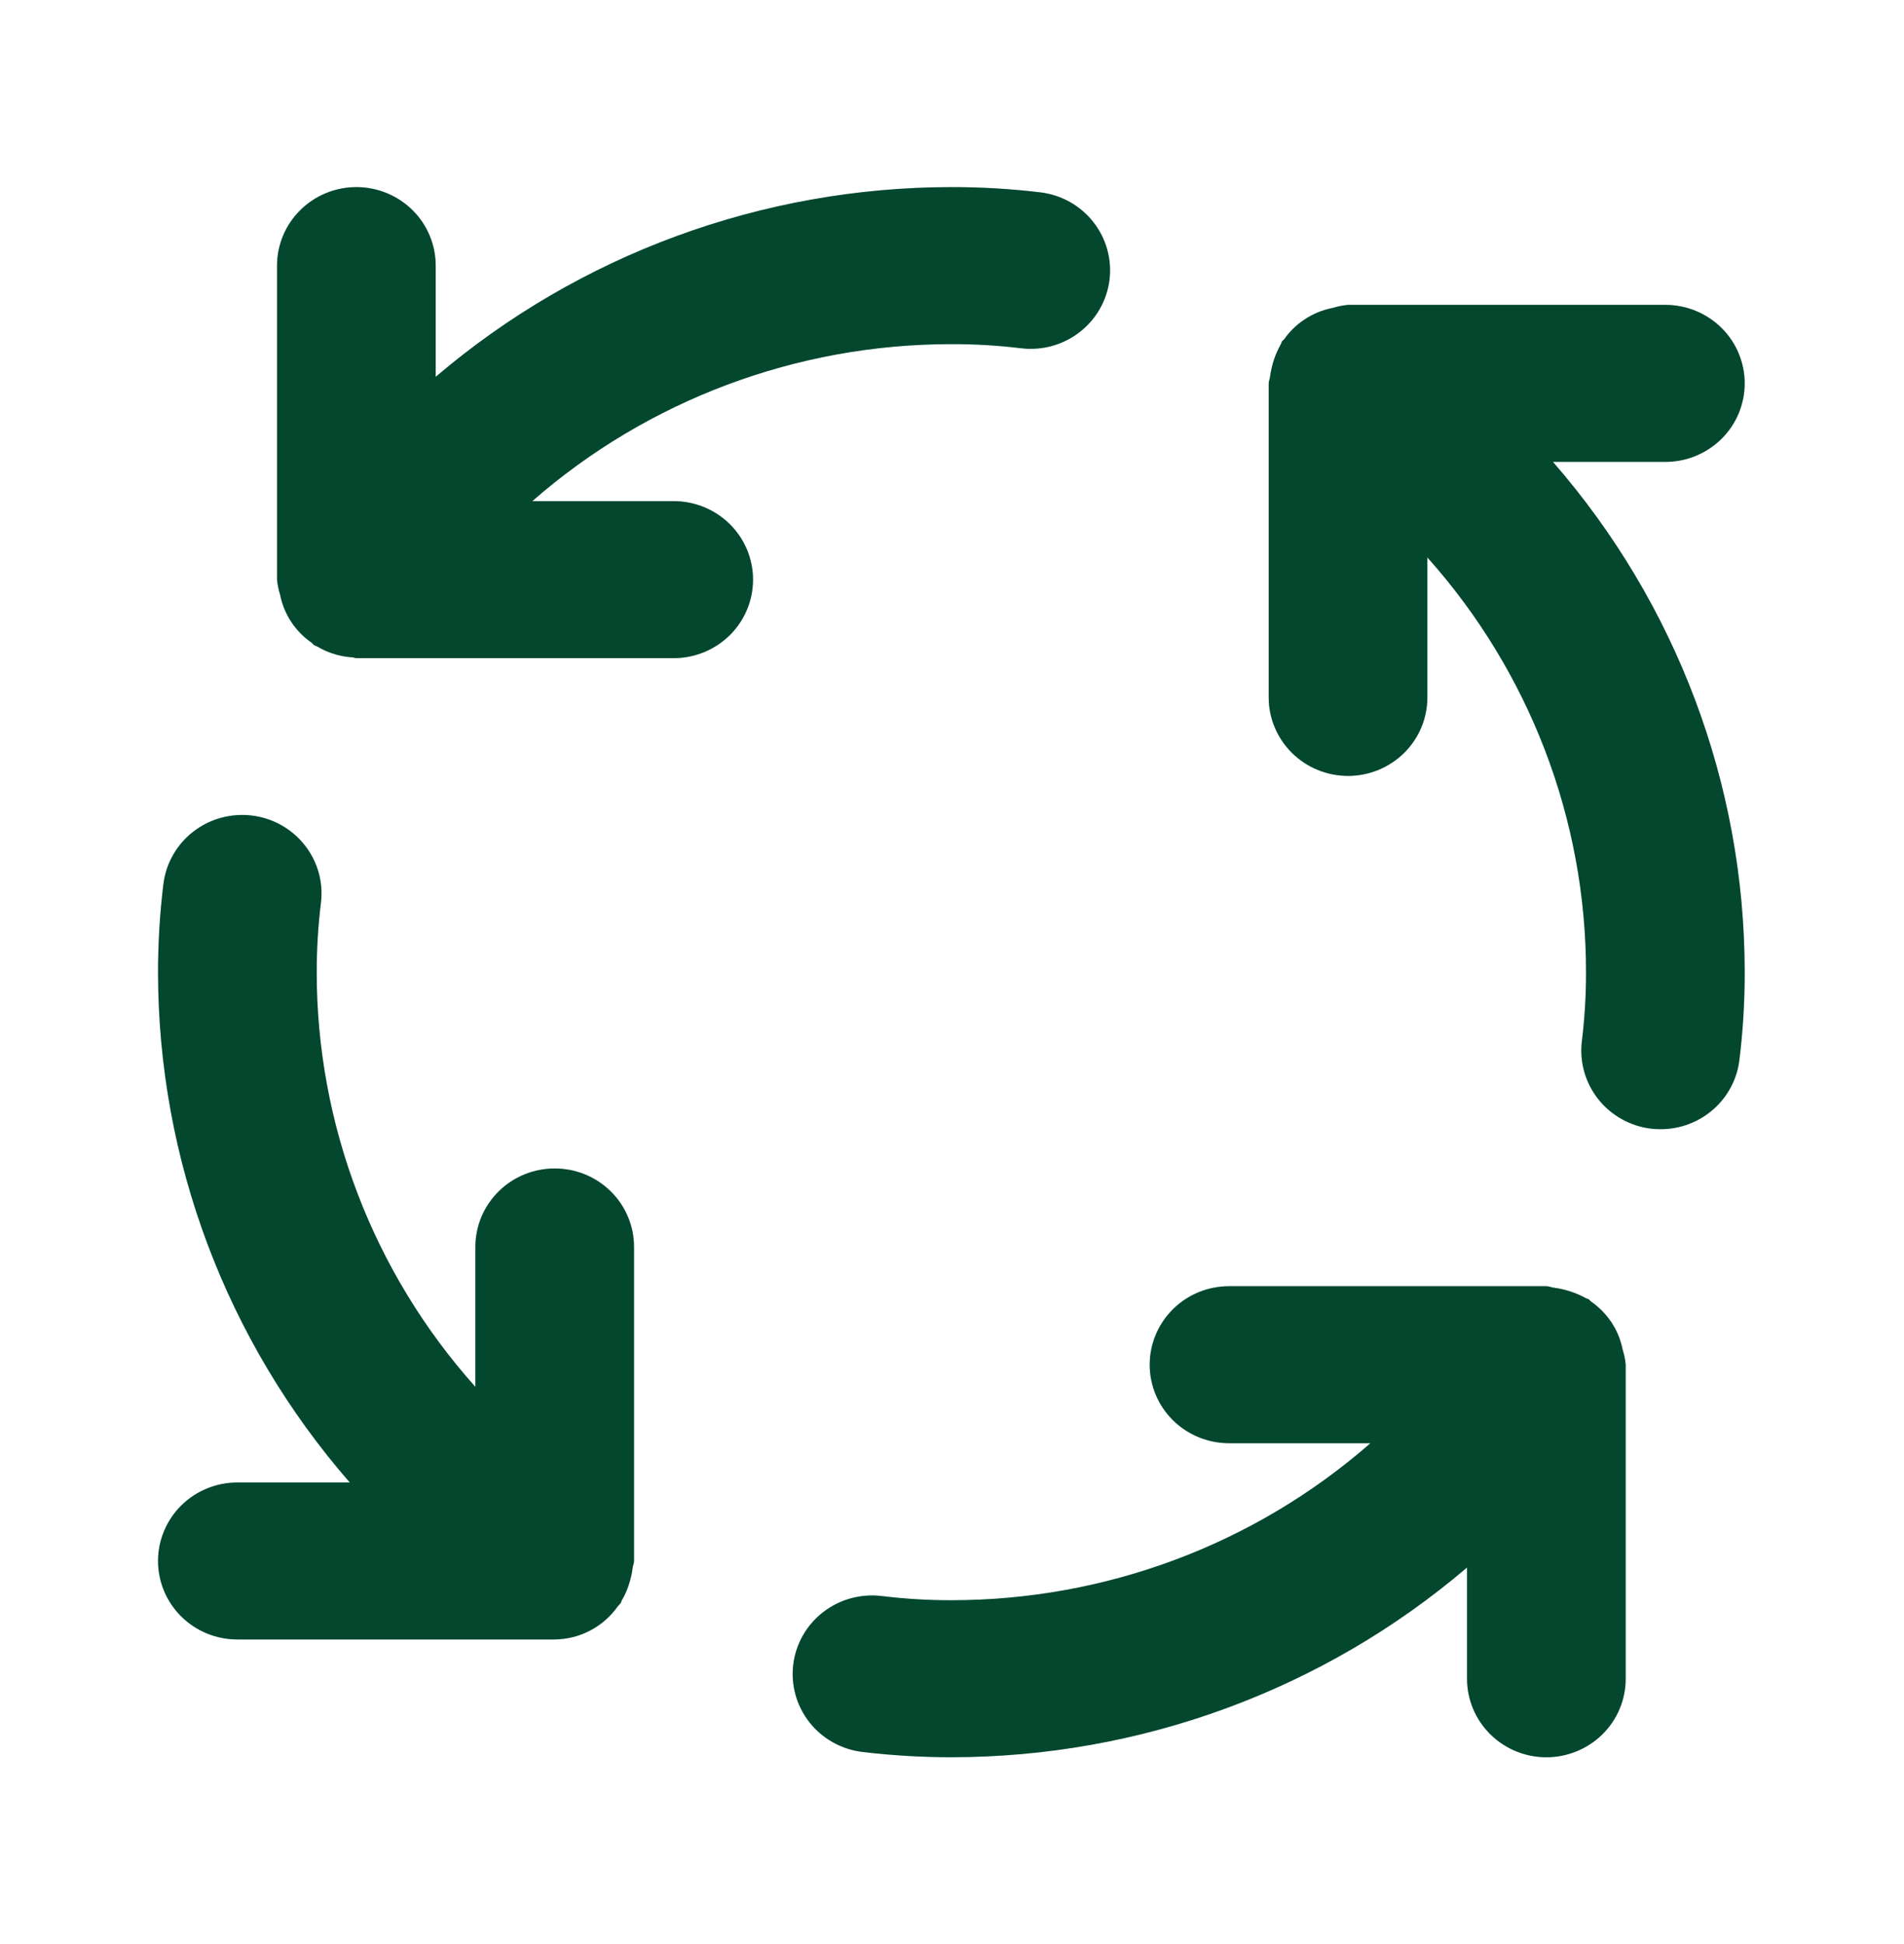 <svg width="48" height="49" viewBox="0 0 48 49" fill="none" xmlns="http://www.w3.org/2000/svg">
<path d="M13.984 29.451C13.722 29.451 13.462 29.502 13.219 29.601C12.976 29.701 12.756 29.846 12.57 30.03C12.384 30.214 12.237 30.432 12.136 30.672C12.036 30.912 11.984 31.17 11.984 31.43V34.956C9.406 32.072 7.984 28.354 7.984 24.504C7.984 23.922 8.019 23.34 8.09 22.763C8.122 22.504 8.103 22.242 8.033 21.991C7.962 21.741 7.843 21.506 7.681 21.301C7.519 21.096 7.317 20.924 7.088 20.796C6.859 20.668 6.607 20.586 6.345 20.555C6.084 20.524 5.819 20.544 5.566 20.614C5.313 20.684 5.076 20.803 4.869 20.964C4.662 21.125 4.489 21.325 4.361 21.552C4.232 21.779 4.15 22.029 4.119 22.287C4.029 23.023 3.984 23.763 3.984 24.504C3.987 29.226 5.702 33.789 8.818 37.366H5.984C5.454 37.366 4.945 37.574 4.57 37.945C4.195 38.316 3.984 38.82 3.984 39.345C3.984 39.869 4.195 40.373 4.57 40.744C4.945 41.115 5.454 41.323 5.984 41.323H13.984C14.297 41.319 14.604 41.242 14.881 41.096C15.157 40.951 15.394 40.743 15.573 40.489C15.596 40.458 15.626 40.436 15.648 40.404C15.661 40.384 15.661 40.361 15.674 40.341C15.769 40.181 15.84 40.009 15.886 39.83C15.915 39.729 15.936 39.625 15.948 39.521C15.954 39.46 15.984 39.407 15.984 39.345V31.43C15.985 31.17 15.933 30.912 15.832 30.672C15.732 30.432 15.585 30.214 15.399 30.03C15.213 29.846 14.993 29.701 14.75 29.601C14.507 29.502 14.247 29.451 13.984 29.451ZM16.984 12.631H13.419C16.335 10.081 20.093 8.673 23.984 8.674C24.572 8.672 25.16 8.707 25.743 8.778C26.004 8.809 26.268 8.79 26.522 8.72C26.775 8.65 27.012 8.531 27.218 8.371C27.425 8.211 27.598 8.012 27.727 7.785C27.856 7.559 27.939 7.309 27.971 7.051C28.002 6.793 27.982 6.532 27.912 6.281C27.841 6.031 27.721 5.797 27.559 5.592C27.397 5.387 27.196 5.216 26.967 5.088C26.738 4.961 26.486 4.879 26.226 4.848C25.482 4.759 24.733 4.715 23.984 4.716C19.212 4.719 14.599 6.416 10.984 9.498V6.695C10.984 6.17 10.774 5.667 10.399 5.296C10.024 4.925 9.515 4.716 8.984 4.716C8.454 4.716 7.945 4.925 7.57 5.296C7.195 5.667 6.984 6.17 6.984 6.695V14.61C6.997 14.741 7.023 14.87 7.063 14.995L7.063 14.998C7.112 15.241 7.208 15.473 7.346 15.68L7.369 15.714C7.501 15.904 7.666 16.069 7.858 16.201C7.88 16.217 7.89 16.241 7.913 16.256C7.942 16.275 7.974 16.281 8.003 16.298C8.117 16.366 8.237 16.421 8.362 16.464C8.531 16.523 8.707 16.558 8.886 16.569C8.92 16.571 8.949 16.589 8.984 16.589H16.984C17.515 16.589 18.023 16.38 18.399 16.009C18.774 15.638 18.984 15.135 18.984 14.61C18.984 14.085 18.774 13.582 18.399 13.211C18.023 12.84 17.515 12.631 16.984 12.631V12.631ZM40.905 34.01C40.857 33.766 40.761 33.535 40.623 33.327L40.6 33.294C40.468 33.104 40.302 32.938 40.111 32.806C40.089 32.791 40.078 32.766 40.056 32.751C40.034 32.737 40.008 32.737 39.986 32.723C39.733 32.584 39.455 32.493 39.167 32.455C39.104 32.449 39.049 32.419 38.984 32.419H30.984C30.454 32.419 29.945 32.627 29.57 32.998C29.195 33.37 28.984 33.873 28.984 34.398C28.984 34.922 29.195 35.426 29.57 35.797C29.945 36.168 30.454 36.376 30.984 36.376H34.549C31.634 38.927 27.876 40.334 23.984 40.334C23.396 40.335 22.809 40.299 22.226 40.228C21.699 40.164 21.168 40.311 20.75 40.635C20.333 40.958 20.062 41.433 19.998 41.954C19.934 42.475 20.082 43.001 20.409 43.414C20.736 43.827 21.216 44.095 21.743 44.158C22.487 44.247 23.235 44.291 23.984 44.291C28.757 44.289 33.37 42.592 36.984 39.509V42.313C36.984 42.838 37.195 43.341 37.57 43.712C37.945 44.083 38.454 44.292 38.984 44.292C39.515 44.292 40.023 44.083 40.399 43.712C40.774 43.341 40.984 42.838 40.984 42.313V34.398C40.972 34.267 40.946 34.138 40.906 34.012L40.905 34.01ZM41.984 11.642C42.515 11.642 43.023 11.433 43.399 11.062C43.774 10.691 43.984 10.188 43.984 9.663C43.984 9.138 43.774 8.635 43.399 8.264C43.023 7.893 42.515 7.684 41.984 7.684H33.984C33.854 7.697 33.726 7.722 33.601 7.761L33.587 7.763C33.344 7.812 33.113 7.905 32.906 8.04L32.867 8.066C32.675 8.196 32.509 8.36 32.376 8.548C32.361 8.57 32.336 8.58 32.321 8.602C32.307 8.623 32.306 8.649 32.293 8.67C32.15 8.923 32.058 9.2 32.02 9.487C32.015 9.548 31.984 9.6 31.984 9.663V17.578C31.984 18.103 32.195 18.606 32.57 18.977C32.945 19.348 33.454 19.557 33.984 19.557C34.515 19.557 35.023 19.348 35.399 18.977C35.774 18.606 35.984 18.103 35.984 17.578V14.05C38.562 16.935 39.985 20.653 39.984 24.504C39.985 25.086 39.95 25.667 39.879 26.245C39.816 26.766 39.964 27.29 40.291 27.703C40.617 28.116 41.097 28.384 41.623 28.448C41.704 28.457 41.786 28.462 41.867 28.461C42.355 28.461 42.827 28.283 43.192 27.962C43.557 27.642 43.791 27.2 43.85 26.72C43.94 25.985 43.985 25.245 43.984 24.504C43.982 19.782 42.266 15.218 39.15 11.642H41.984Z" fill="#025939"/>
<path d="M13.984 29.451C13.722 29.451 13.462 29.502 13.219 29.601C12.976 29.701 12.756 29.846 12.57 30.03C12.384 30.214 12.237 30.432 12.136 30.672C12.036 30.912 11.984 31.17 11.984 31.43V34.956C9.406 32.072 7.984 28.354 7.984 24.504C7.984 23.922 8.019 23.34 8.09 22.763C8.122 22.504 8.103 22.242 8.033 21.991C7.962 21.741 7.843 21.506 7.681 21.301C7.519 21.096 7.317 20.924 7.088 20.796C6.859 20.668 6.607 20.586 6.345 20.555C6.084 20.524 5.819 20.544 5.566 20.614C5.313 20.684 5.076 20.803 4.869 20.964C4.662 21.125 4.489 21.325 4.361 21.552C4.232 21.779 4.15 22.029 4.119 22.287C4.029 23.023 3.984 23.763 3.984 24.504C3.987 29.226 5.702 33.789 8.818 37.366H5.984C5.454 37.366 4.945 37.574 4.57 37.945C4.195 38.316 3.984 38.82 3.984 39.345C3.984 39.869 4.195 40.373 4.57 40.744C4.945 41.115 5.454 41.323 5.984 41.323H13.984C14.297 41.319 14.604 41.242 14.881 41.096C15.157 40.951 15.394 40.743 15.573 40.489C15.596 40.458 15.626 40.436 15.648 40.404C15.661 40.384 15.661 40.361 15.674 40.341C15.769 40.181 15.84 40.009 15.886 39.83C15.915 39.729 15.936 39.625 15.948 39.521C15.954 39.46 15.984 39.407 15.984 39.345V31.43C15.985 31.17 15.933 30.912 15.832 30.672C15.732 30.432 15.585 30.214 15.399 30.03C15.213 29.846 14.993 29.701 14.75 29.601C14.507 29.502 14.247 29.451 13.984 29.451ZM16.984 12.631H13.419C16.335 10.081 20.093 8.673 23.984 8.674C24.572 8.672 25.16 8.707 25.743 8.778C26.004 8.809 26.268 8.79 26.522 8.72C26.775 8.65 27.012 8.531 27.218 8.371C27.425 8.211 27.598 8.012 27.727 7.785C27.856 7.559 27.939 7.309 27.971 7.051C28.002 6.793 27.982 6.532 27.912 6.281C27.841 6.031 27.721 5.797 27.559 5.592C27.397 5.387 27.196 5.216 26.967 5.088C26.738 4.961 26.486 4.879 26.226 4.848C25.482 4.759 24.733 4.715 23.984 4.716C19.212 4.719 14.599 6.416 10.984 9.498V6.695C10.984 6.17 10.774 5.667 10.399 5.296C10.024 4.925 9.515 4.716 8.984 4.716C8.454 4.716 7.945 4.925 7.57 5.296C7.195 5.667 6.984 6.17 6.984 6.695V14.61C6.997 14.741 7.023 14.87 7.063 14.995L7.063 14.998C7.112 15.241 7.208 15.473 7.346 15.68L7.369 15.714C7.501 15.904 7.666 16.069 7.858 16.201C7.88 16.217 7.89 16.241 7.913 16.256C7.942 16.275 7.974 16.281 8.003 16.298C8.117 16.366 8.237 16.421 8.362 16.464C8.531 16.523 8.707 16.558 8.886 16.569C8.92 16.571 8.949 16.589 8.984 16.589H16.984C17.515 16.589 18.023 16.38 18.399 16.009C18.774 15.638 18.984 15.135 18.984 14.61C18.984 14.085 18.774 13.582 18.399 13.211C18.023 12.84 17.515 12.631 16.984 12.631V12.631ZM40.905 34.01C40.857 33.766 40.761 33.535 40.623 33.327L40.6 33.294C40.468 33.104 40.302 32.938 40.111 32.806C40.089 32.791 40.078 32.766 40.056 32.751C40.034 32.737 40.008 32.737 39.986 32.723C39.733 32.584 39.455 32.493 39.167 32.455C39.104 32.449 39.049 32.419 38.984 32.419H30.984C30.454 32.419 29.945 32.627 29.57 32.998C29.195 33.37 28.984 33.873 28.984 34.398C28.984 34.922 29.195 35.426 29.57 35.797C29.945 36.168 30.454 36.376 30.984 36.376H34.549C31.634 38.927 27.876 40.334 23.984 40.334C23.396 40.335 22.809 40.299 22.226 40.228C21.699 40.164 21.168 40.311 20.75 40.635C20.333 40.958 20.062 41.433 19.998 41.954C19.934 42.475 20.082 43.001 20.409 43.414C20.736 43.827 21.216 44.095 21.743 44.158C22.487 44.247 23.235 44.291 23.984 44.291C28.757 44.289 33.37 42.592 36.984 39.509V42.313C36.984 42.838 37.195 43.341 37.57 43.712C37.945 44.083 38.454 44.292 38.984 44.292C39.515 44.292 40.023 44.083 40.399 43.712C40.774 43.341 40.984 42.838 40.984 42.313V34.398C40.972 34.267 40.946 34.138 40.906 34.012L40.905 34.01ZM41.984 11.642C42.515 11.642 43.023 11.433 43.399 11.062C43.774 10.691 43.984 10.188 43.984 9.663C43.984 9.138 43.774 8.635 43.399 8.264C43.023 7.893 42.515 7.684 41.984 7.684H33.984C33.854 7.697 33.726 7.722 33.601 7.761L33.587 7.763C33.344 7.812 33.113 7.905 32.906 8.04L32.867 8.066C32.675 8.196 32.509 8.36 32.376 8.548C32.361 8.57 32.336 8.58 32.321 8.602C32.307 8.623 32.306 8.649 32.293 8.67C32.15 8.923 32.058 9.2 32.02 9.487C32.015 9.548 31.984 9.6 31.984 9.663V17.578C31.984 18.103 32.195 18.606 32.57 18.977C32.945 19.348 33.454 19.557 33.984 19.557C34.515 19.557 35.023 19.348 35.399 18.977C35.774 18.606 35.984 18.103 35.984 17.578V14.05C38.562 16.935 39.985 20.653 39.984 24.504C39.985 25.086 39.95 25.667 39.879 26.245C39.816 26.766 39.964 27.29 40.291 27.703C40.617 28.116 41.097 28.384 41.623 28.448C41.704 28.457 41.786 28.462 41.867 28.461C42.355 28.461 42.827 28.283 43.192 27.962C43.557 27.642 43.791 27.2 43.85 26.72C43.94 25.985 43.985 25.245 43.984 24.504C43.982 19.782 42.266 15.218 39.15 11.642H41.984Z" fill="black" fill-opacity="0.2"/>
</svg>
